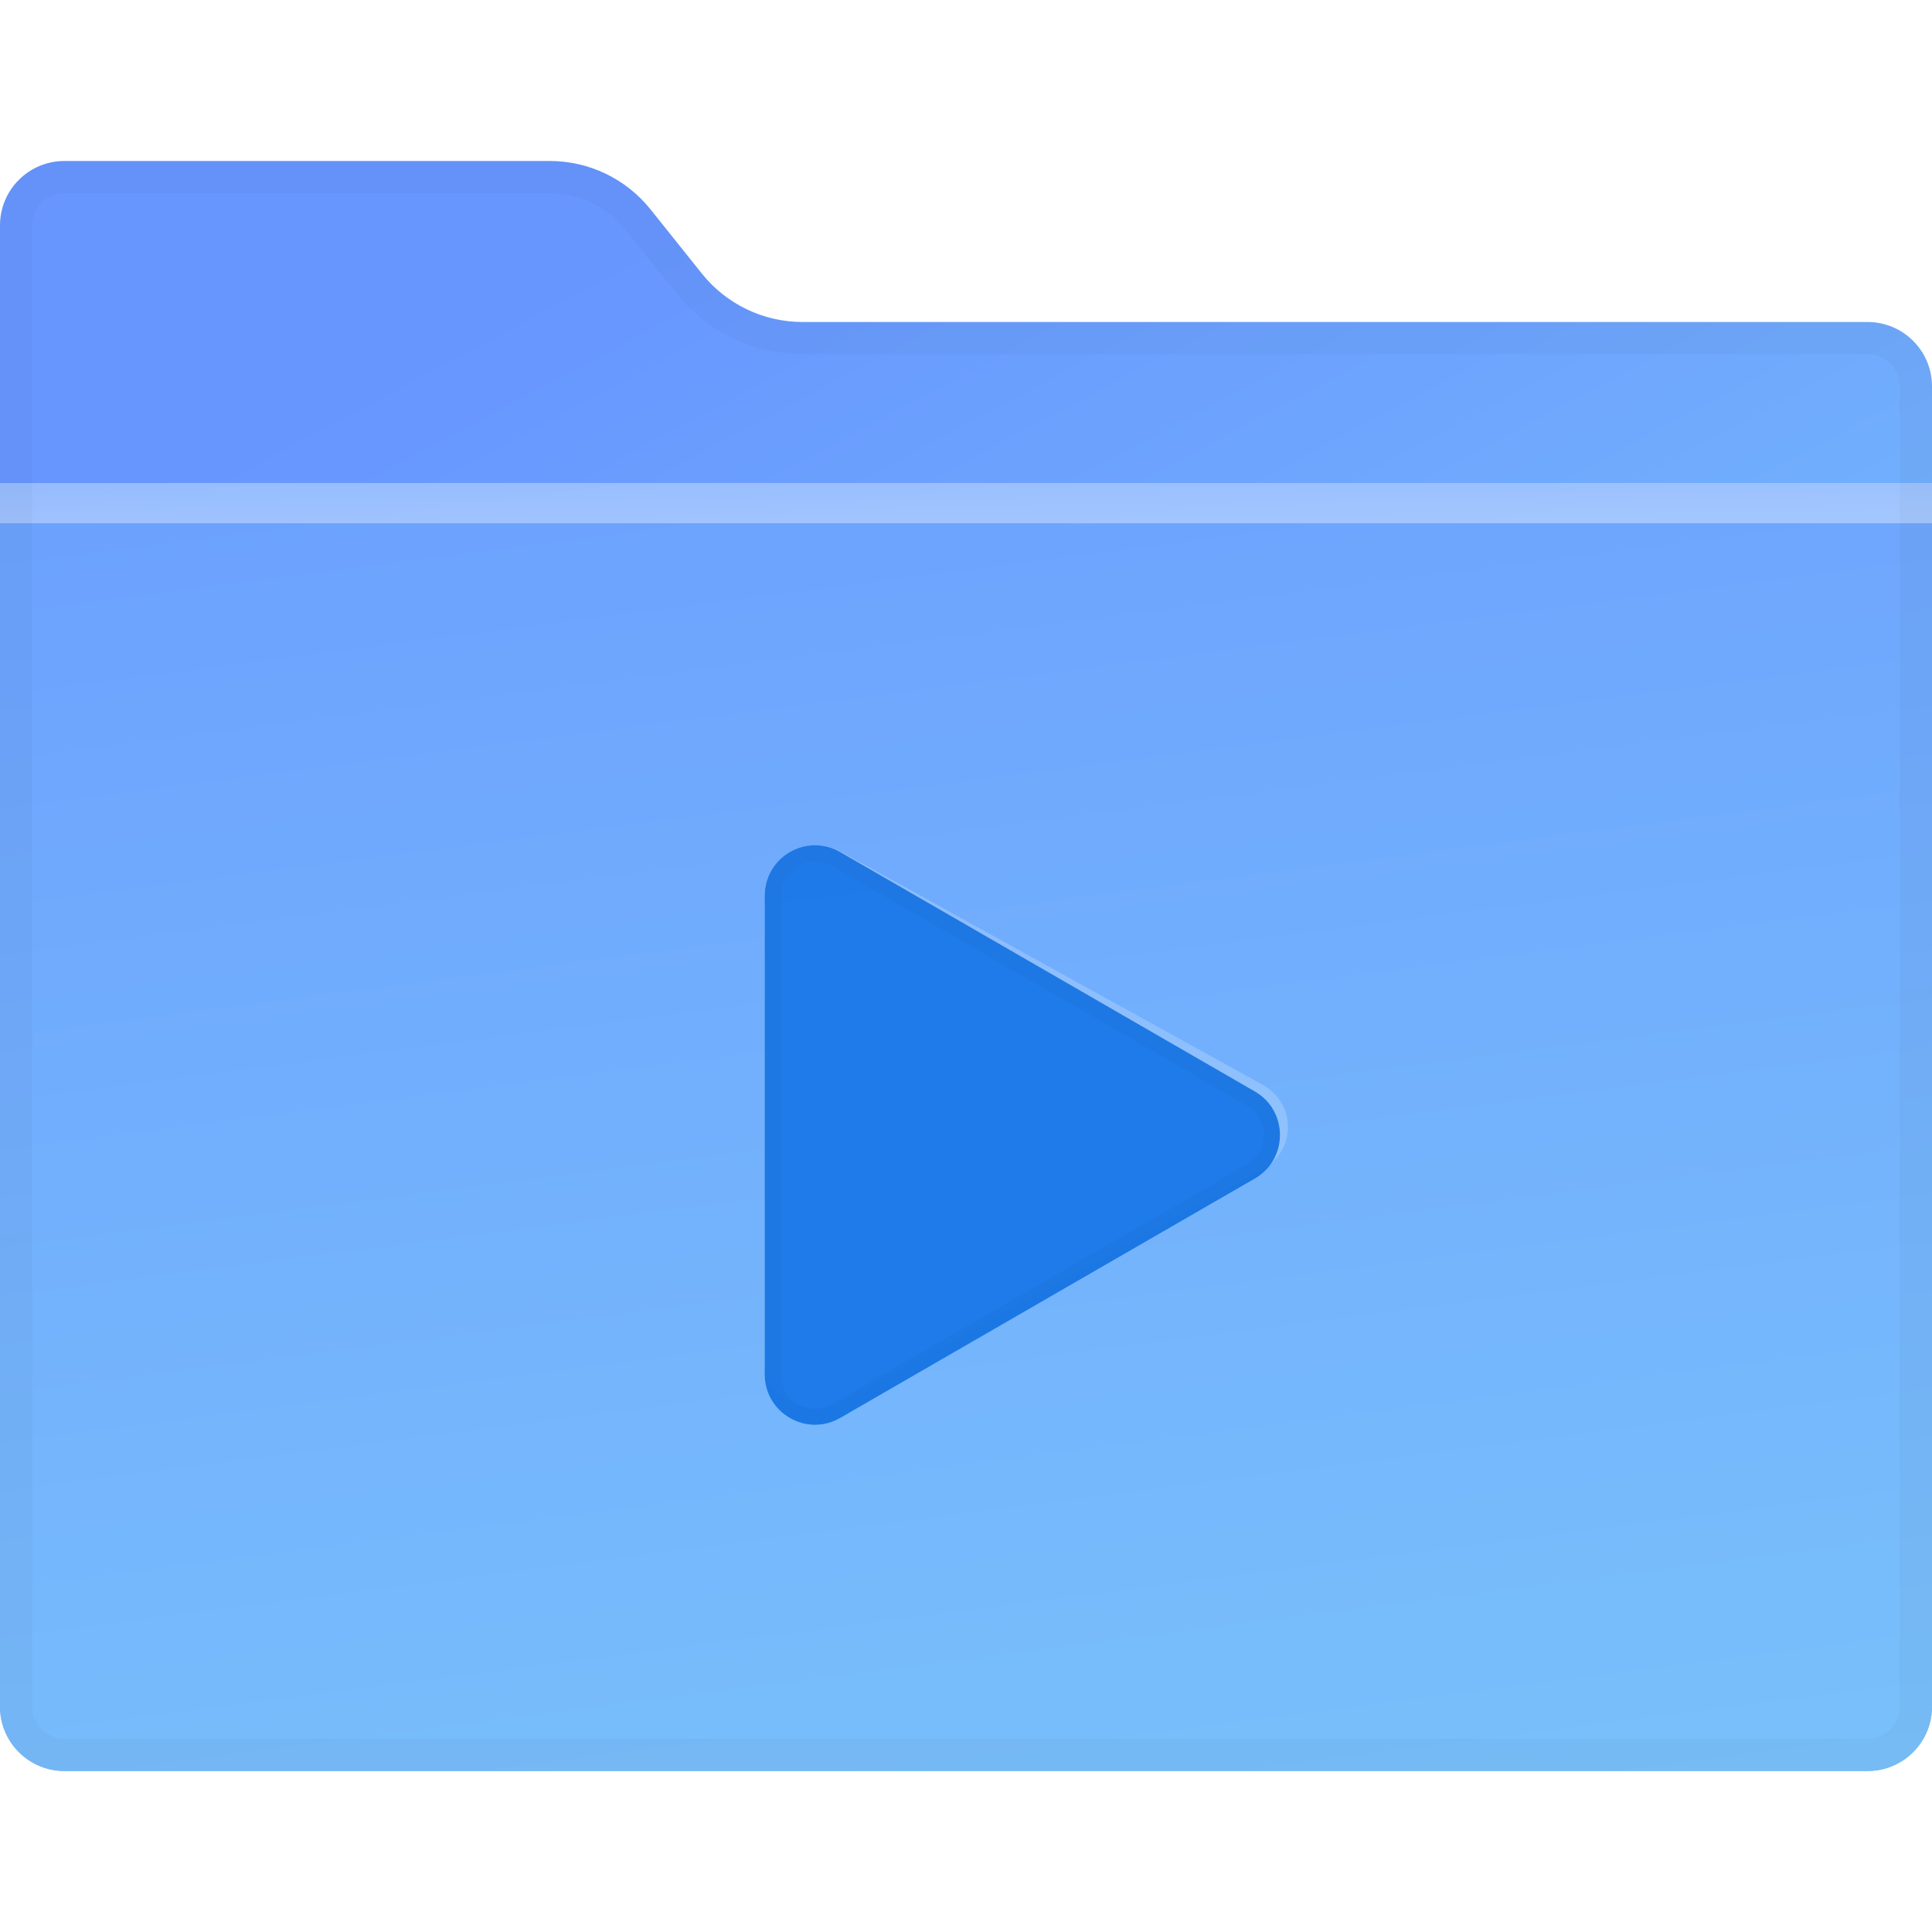 <svg width="48" height="48" viewBox="0 0 48 48" fill="none" xmlns="http://www.w3.org/2000/svg">
<path d="M0 5.6C0 4.716 0.716 4 1.6 4H13.662C14.634 4 15.553 4.442 16.161 5.201L17.439 6.799C18.047 7.558 18.966 8 19.938 8H46.4C47.284 8 48 8.716 48 9.6V42.4C48 43.284 47.284 44 46.4 44H1.6C0.716 44 0 43.284 0 42.4V5.6Z" fill="url(#paint0_linear_478_11565)"/>
<path d="M0 12H48V42.4C48 43.284 47.284 44 46.4 44H1.6C0.716 44 0 43.284 0 42.4V12Z" fill="url(#paint1_linear_478_11565)"/>
<path opacity="0.4" d="M0 12H48V13H0V12Z" fill="url(#paint2_linear_478_11565)" fill-opacity="0.9"/>
<path d="M47.6 9.6V42.4C47.6 43.063 47.063 43.6 46.4 43.6H1.6C0.937 43.6 0.4 43.063 0.4 42.4V5.6C0.4 4.937 0.937 4.4 1.6 4.4H13.662C14.513 4.4 15.317 4.787 15.848 5.451L17.127 7.049C17.81 7.903 18.844 8.4 19.938 8.4H46.4C47.063 8.4 47.6 8.937 47.6 9.6Z" stroke="black" stroke-opacity="0.03" stroke-width="0.8"/>
<g filter="url(#filter0_f_478_11565)">
<path d="M31.366 26.948C32.211 27.416 32.211 28.584 31.366 29.052L20.902 34.836C20.057 35.303 19 34.719 19 33.784L19 22.216C19 21.281 20.057 20.697 20.902 21.165L31.366 26.948Z" fill="white" fill-opacity="0.2"/>
</g>
<path d="M31.176 27.117C32.008 27.598 32.008 28.8 31.176 29.28L20.873 35.228C20.041 35.709 19 35.108 19 34.147L19 22.251C19 21.289 20.041 20.689 20.873 21.169L31.176 27.117Z" fill="#1374E7" fill-opacity="0.9"/>
<path d="M31.076 29.107L20.773 35.055C20.074 35.459 19.2 34.954 19.2 34.147L19.2 22.251C19.2 21.443 20.074 20.939 20.773 21.342L31.076 27.291C31.775 27.694 31.775 28.703 31.076 29.107Z" stroke="black" stroke-opacity="0.03" stroke-width="0.4"/>
<defs>
<filter id="filter0_f_478_11565" x="15" y="17" width="21" height="22" filterUnits="userSpaceOnUse" color-interpolation-filters="sRGB">
<feFlood flood-opacity="0" result="BackgroundImageFix"/>
<feBlend mode="normal" in="SourceGraphic" in2="BackgroundImageFix" result="shape"/>
<feGaussianBlur stdDeviation="2" result="effect1_foregroundBlur_478_11565"/>
</filter>
<linearGradient id="paint0_linear_478_11565" x1="36" y1="34.625" x2="19.66" y2="3.999" gradientUnits="userSpaceOnUse">
<stop offset="0.005" stop-color="#79C0FB"/>
<stop offset="1" stop-color="#6796FF"/>
</linearGradient>
<linearGradient id="paint1_linear_478_11565" x1="31.2" y1="46" x2="24.709" y2="-4.298" gradientUnits="userSpaceOnUse">
<stop offset="0.005" stop-color="#79C0FB"/>
<stop offset="1" stop-color="#6796FF"/>
</linearGradient>
<linearGradient id="paint2_linear_478_11565" x1="46.286" y1="12.795" x2="46.245" y2="9.078" gradientUnits="userSpaceOnUse">
<stop stop-color="white"/>
<stop offset="1" stop-color="white" stop-opacity="0.44"/>
</linearGradient>
</defs>
</svg>
